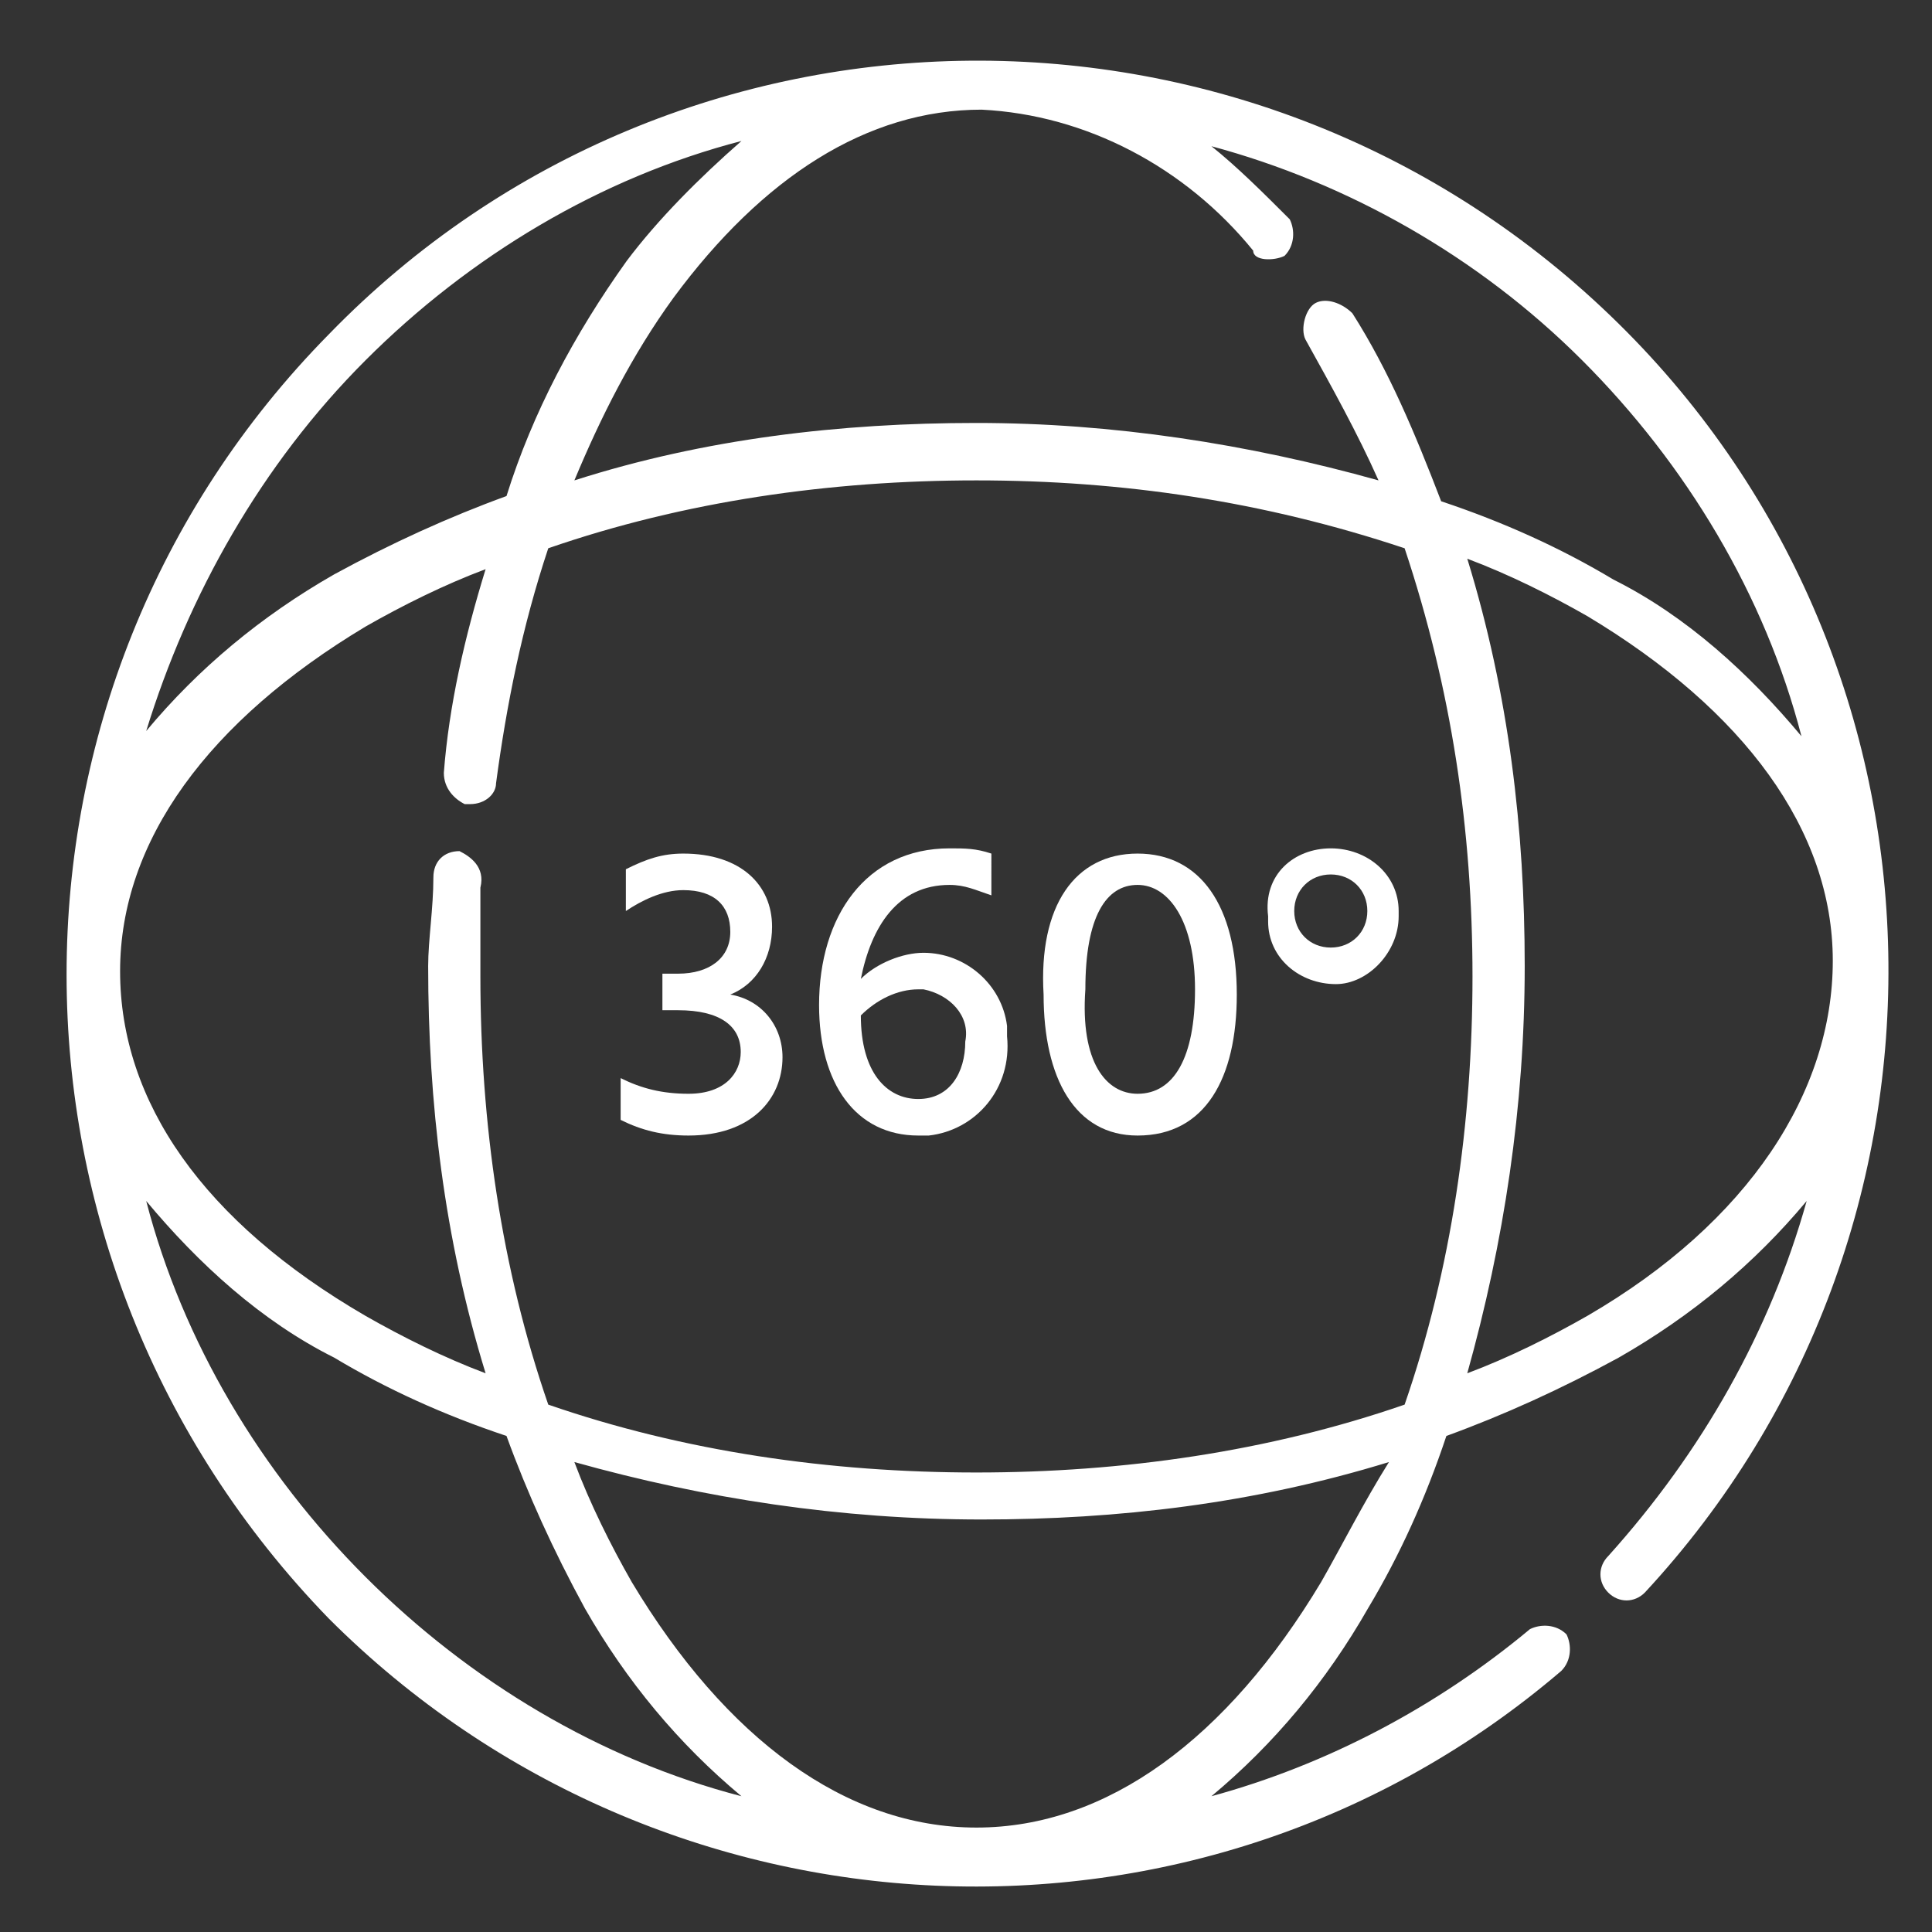 <svg enable-background="new 0 0 37 37" viewBox="0 0 37 37" xmlns="http://www.w3.org/2000/svg"><rect x="0" y="0" width="37" height="37" fill="#333333" stroke="none"/><g fill="#fff"><path d="m31 6.2c-6.9-6.8-18-6.7-24.7.2-6.7 6.8-6.7 17.7 0 24.6 6.4 6.4 16.7 6.9 23.6 1 .2-.2.2-.5.1-.7-.2-.2-.5-.2-.7-.1-1.8 1.5-3.9 2.6-6.1 3.2 1.2-1 2.2-2.2 3-3.6.6-1 1.1-2.1 1.5-3.3 1.1-.4 2.2-.9 3.3-1.5 1.4-.8 2.6-1.8 3.6-3-.7 2.5-2 4.8-3.8 6.8-.2.2-.2.5 0 .7s.5.2.7 0c6.4-6.9 6.2-17.7-.5-24.3zm-.7.7c2 2 3.5 4.5 4.2 7.2-1-1.2-2.2-2.3-3.6-3-1-.6-2.1-1.1-3.3-1.5-.5-1.3-1-2.5-1.7-3.6-.2-.2-.5-.3-.7-.2s-.3.5-.2.7c.5.9 1 1.8 1.4 2.7-2.5-.7-5.1-1.1-7.7-1.1s-5.2.3-7.7 1.1c.5-1.2 1.1-2.4 1.9-3.5 1.7-2.3 3.7-3.6 5.9-3.6 2 .1 3.9 1.1 5.2 2.7 0 .2.4.2.6.1.2-.2.2-.5.1-.7-.5-.5-1-1-1.5-1.4 2.6.7 5.1 2.1 7.1 4.1zm-21.5 9.4c-.3 0-.5.2-.5.5 0 .6-.1 1.2-.1 1.7 0 2.6.3 5.2 1.1 7.8-.8-.3-1.6-.7-2.3-1.1-3.1-1.8-4.7-4.1-4.7-6.6s1.7-4.8 4.7-6.6c.7-.4 1.5-.8 2.3-1.1-.4 1.3-.7 2.6-.8 3.9 0 .3.2.5.4.6h.1c.3 0 .5-.2.5-.4.2-1.5.5-3 1-4.5 2.6-.9 5.4-1.3 8.2-1.3s5.5.4 8.2 1.3c.9 2.7 1.3 5.4 1.3 8.2s-.4 5.6-1.3 8.2c-2.6.9-5.4 1.3-8.2 1.3s-5.6-.4-8.2-1.3c-.9-2.6-1.3-5.4-1.3-8.2 0-.6 0-1.1 0-1.7.1-.4-.2-.6-.4-.7zm-1.8-9.4c2-2 4.5-3.5 7.2-4.2-.8.7-1.6 1.5-2.2 2.3-1 1.4-1.8 2.9-2.3 4.5-1.1.4-2.2.9-3.3 1.5-1.4.8-2.6 1.8-3.6 3 .8-2.6 2.2-5.1 4.2-7.1zm0 23.3c-2-2-3.5-4.5-4.2-7.2 1 1.2 2.2 2.3 3.6 3 1 .6 2.1 1.1 3.3 1.5.4 1.1.9 2.2 1.5 3.3.8 1.4 1.8 2.6 3 3.6-2.7-.7-5.2-2.2-7.2-4.2zm18.3.1c-1.8 3-4.1 4.7-6.6 4.7s-4.8-1.7-6.6-4.7c-.4-.7-.8-1.5-1.1-2.3 2.5.7 5.1 1.1 7.8 1.1 2.6 0 5.2-.3 7.8-1.1-.5.8-.9 1.6-1.3 2.3zm5.1-5.1c-.7.4-1.5.8-2.3 1.1.7-2.5 1.1-5.1 1.1-7.8 0-2.6-.3-5.2-1.1-7.8.8.3 1.6.7 2.3 1.1 3 1.8 4.7 4.1 4.7 6.6s-1.6 5-4.7 6.8z"/><g transform="translate(10.686 15.147)"><path d="m1.3 1.5c.4-.2.7-.3 1.1-.3 1.1 0 1.7.6 1.7 1.4 0 .6-.3 1.1-.8 1.3.6.1 1 .6 1 1.2 0 .8-.6 1.5-1.8 1.5-.5 0-.9-.1-1.3-.3v-.8c.4.2.8.3 1.3.3.7 0 1-.4 1-.8 0-.5-.4-.8-1.2-.8h-.3v-.7h.3c.6 0 1-.3 1-.8s-.3-.8-.9-.8c-.4 0-.8.2-1.1.4z"/><path d="m8.3 2c-.3-.1-.5-.2-.8-.2-1 0-1.5.8-1.7 1.8.3-.3.8-.5 1.2-.5.8 0 1.5.6 1.6 1.4v.2c.1 1-.6 1.8-1.5 1.9-.1 0-.1 0-.2 0-1.2 0-1.9-1-1.9-2.5 0-1.7.9-3 2.5-3 .3 0 .5 0 .8.1zm-.5 2.8c.1-.5-.3-.9-.8-1h-.1c-.4 0-.8.2-1.1.5 0 1.1.5 1.6 1.1 1.6s.9-.5.9-1.1z"/><path d="m11.1 1.2c1.2 0 1.9 1 1.9 2.7 0 1.6-.6 2.7-1.9 2.7-1.2 0-1.8-1.1-1.8-2.7-.1-1.7.6-2.7 1.8-2.7zm0 4.6c.7 0 1.1-.7 1.1-2s-.5-2-1.1-2-1 .6-1 2c-.1 1.4.4 2 1 2z"/><path d="m14.8 1.1c.7 0 1.3.5 1.3 1.2v.1c0 .7-.6 1.3-1.2 1.3-.7 0-1.3-.5-1.3-1.2 0 0 0 0 0-.1-.1-.8.5-1.3 1.2-1.3zm0 1.9c.4 0 .7-.3.7-.7 0-.4-.3-.7-.7-.7-.4 0-.7.3-.7.7 0 .4.3.7.7.7z"/></g></g></svg>